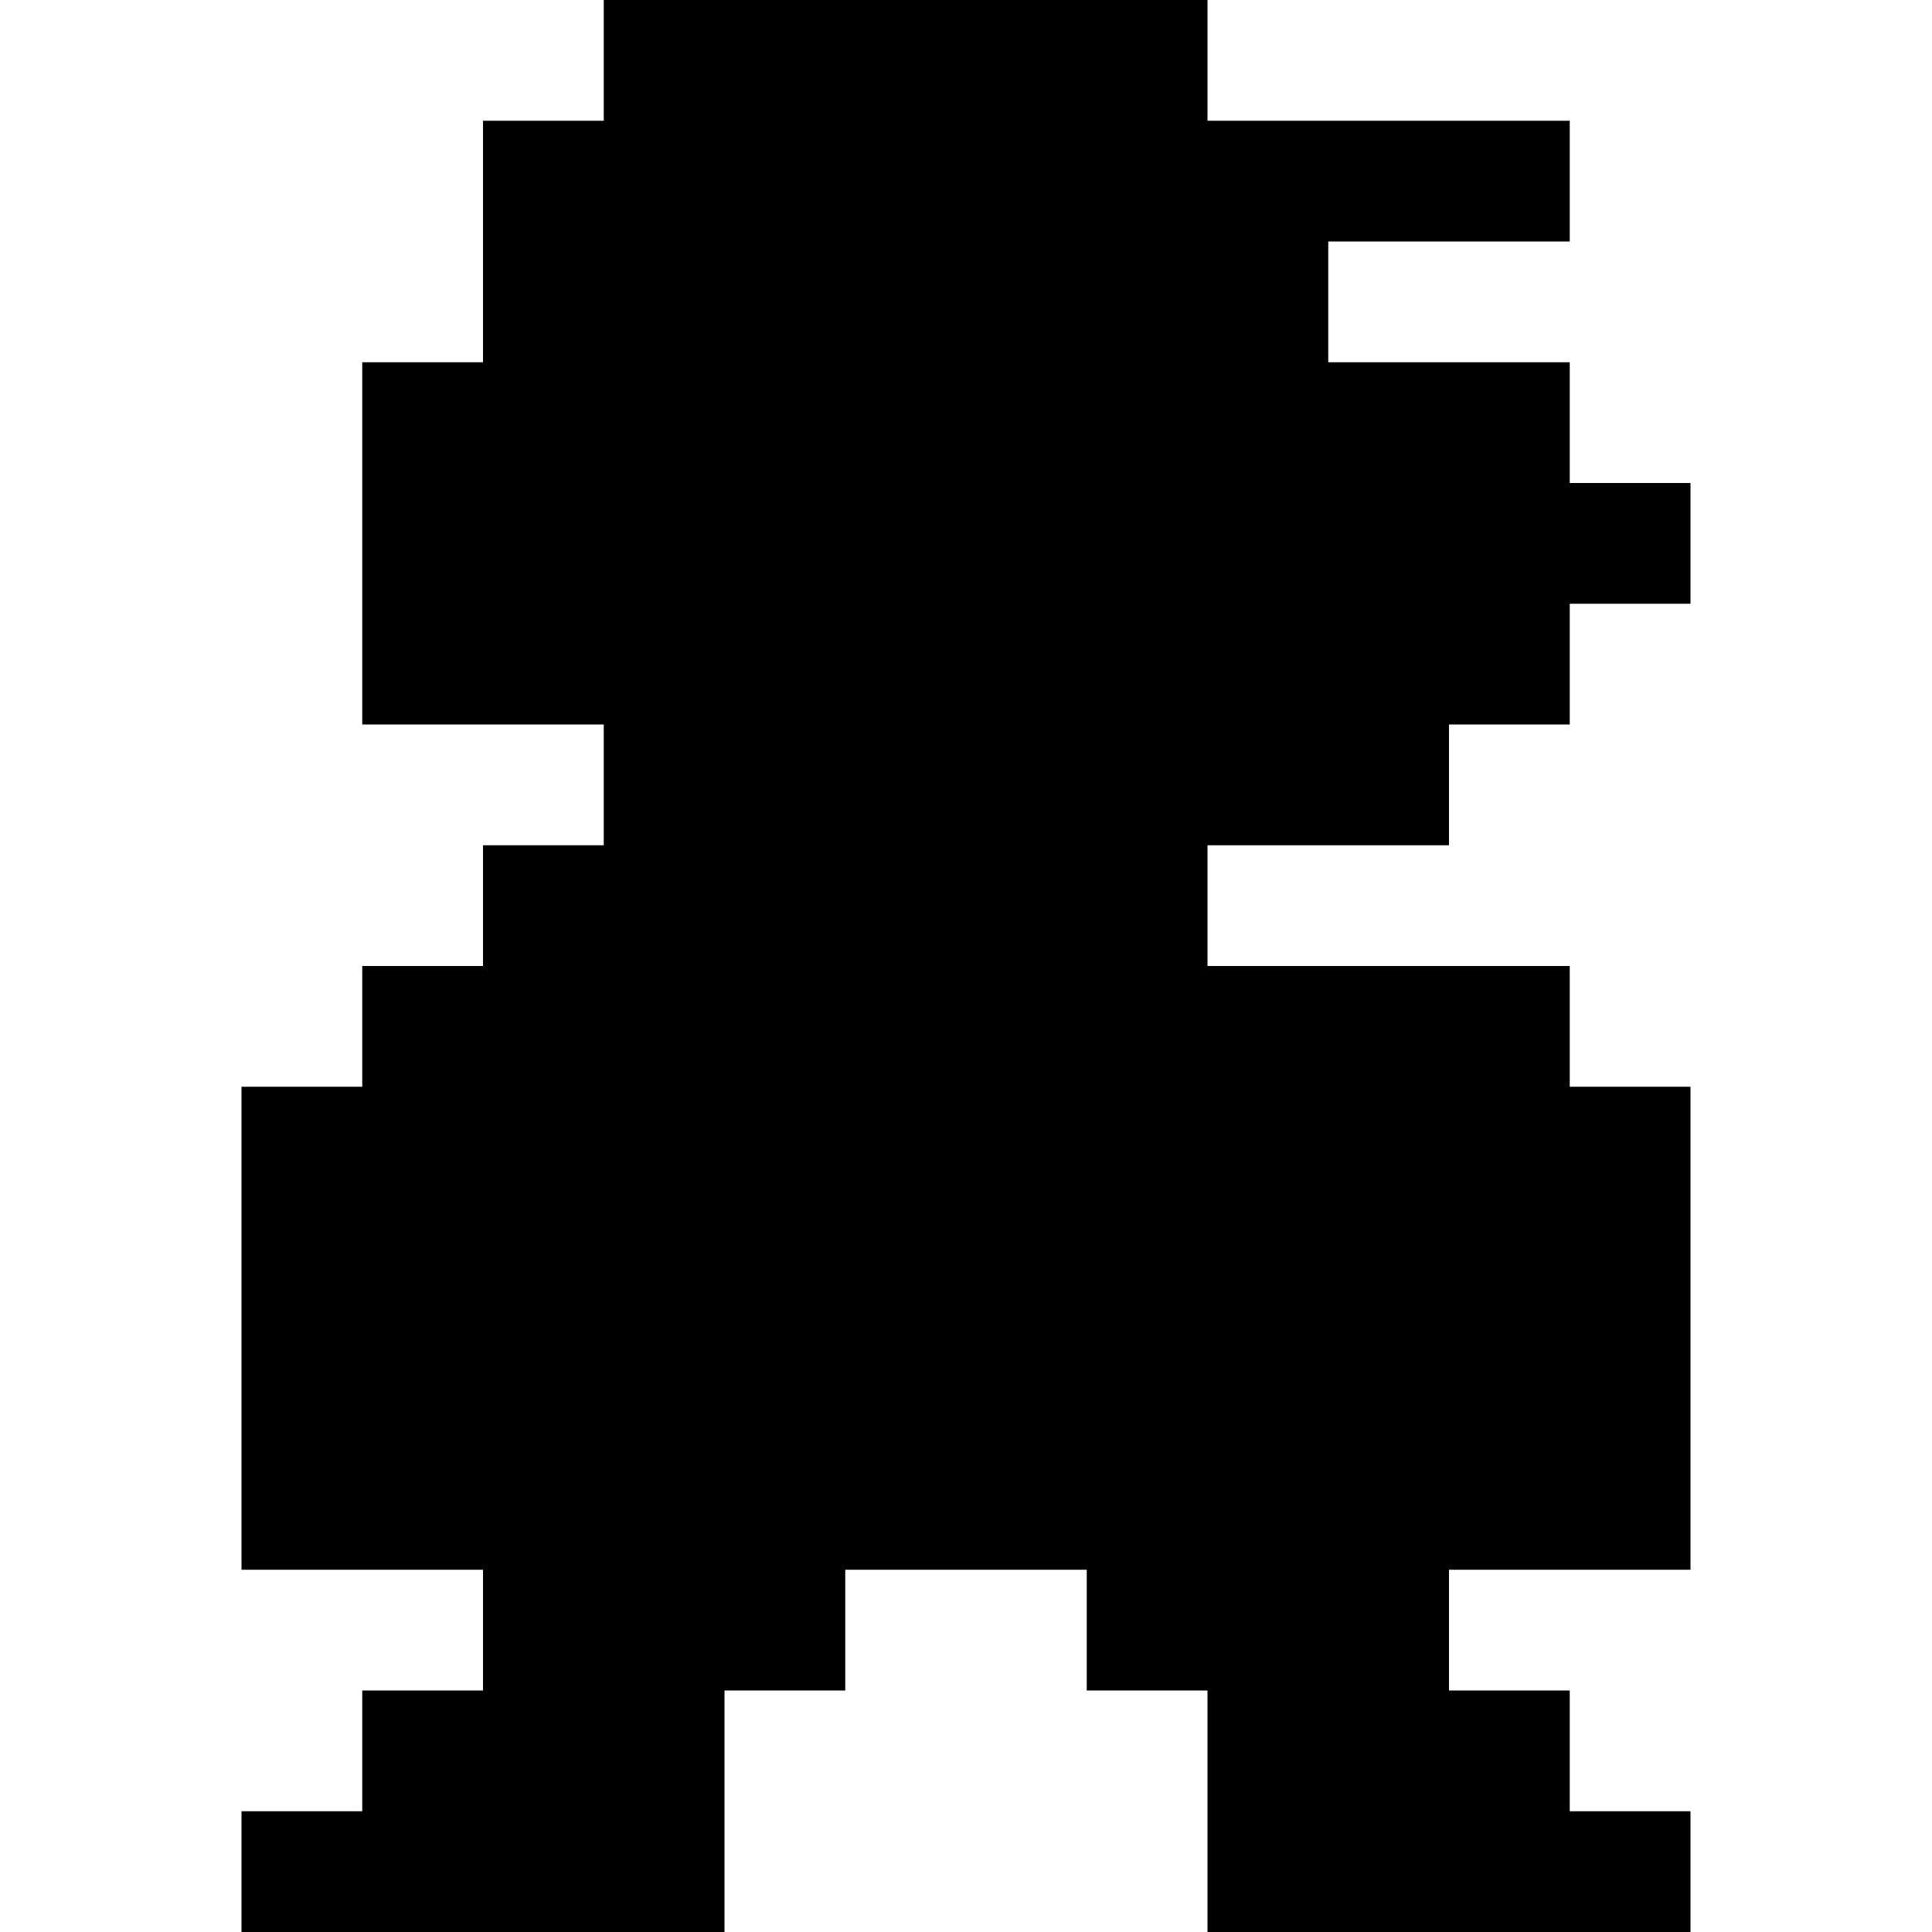 <?xml version="1.0" standalone="no"?>
<!DOCTYPE svg PUBLIC "-//W3C//DTD SVG 20010904//EN"
 "http://www.w3.org/TR/2001/REC-SVG-20010904/DTD/svg10.dtd">
<svg version="1.0" xmlns="http://www.w3.org/2000/svg"
 width="1120pt" height="1120pt" viewBox="0 0 1120 1120"
 preserveAspectRatio="xMidYMid meet">
<g transform="translate(0,1120) scale(0.1,-0.1)"
fill="#000000" stroke="none">
<path d="M3500 10850 l0 -350 -350 0 -350 0 0 -700 0 -700 -350 0 -350 0 0
-1050 0 -1050 700 0 700 0 0 -350 0 -350 -350 0 -350 0 0 -350 0 -350 -350 0
-350 0 0 -350 0 -350 -350 0 -350 0 0 -1400 0 -1400 700 0 700 0 0 -350 0
-350 -350 0 -350 0 0 -350 0 -350 -350 0 -350 0 0 -350 0 -350 1400 0 1400 0
0 700 0 700 350 0 350 0 0 350 0 350 700 0 700 0 0 -350 0 -350 350 0 350 0 0
-700 0 -700 1400 0 1400 0 0 350 0 350 -350 0 -350 0 0 350 0 350 -350 0 -350
0 0 350 0 350 700 0 700 0 0 1400 0 1400 -350 0 -350 0 0 350 0 350 -1050 0
-1050 0 0 350 0 350 700 0 700 0 0 350 0 350 350 0 350 0 0 350 0 350 350 0
350 0 0 350 0 350 -350 0 -350 0 0 350 0 350 -700 0 -700 0 0 350 0 350 700 0
700 0 0 350 0 350 -1050 0 -1050 0 0 350 0 350 -1750 0 -1750 0 0 -350z"/>
</g>
</svg>
